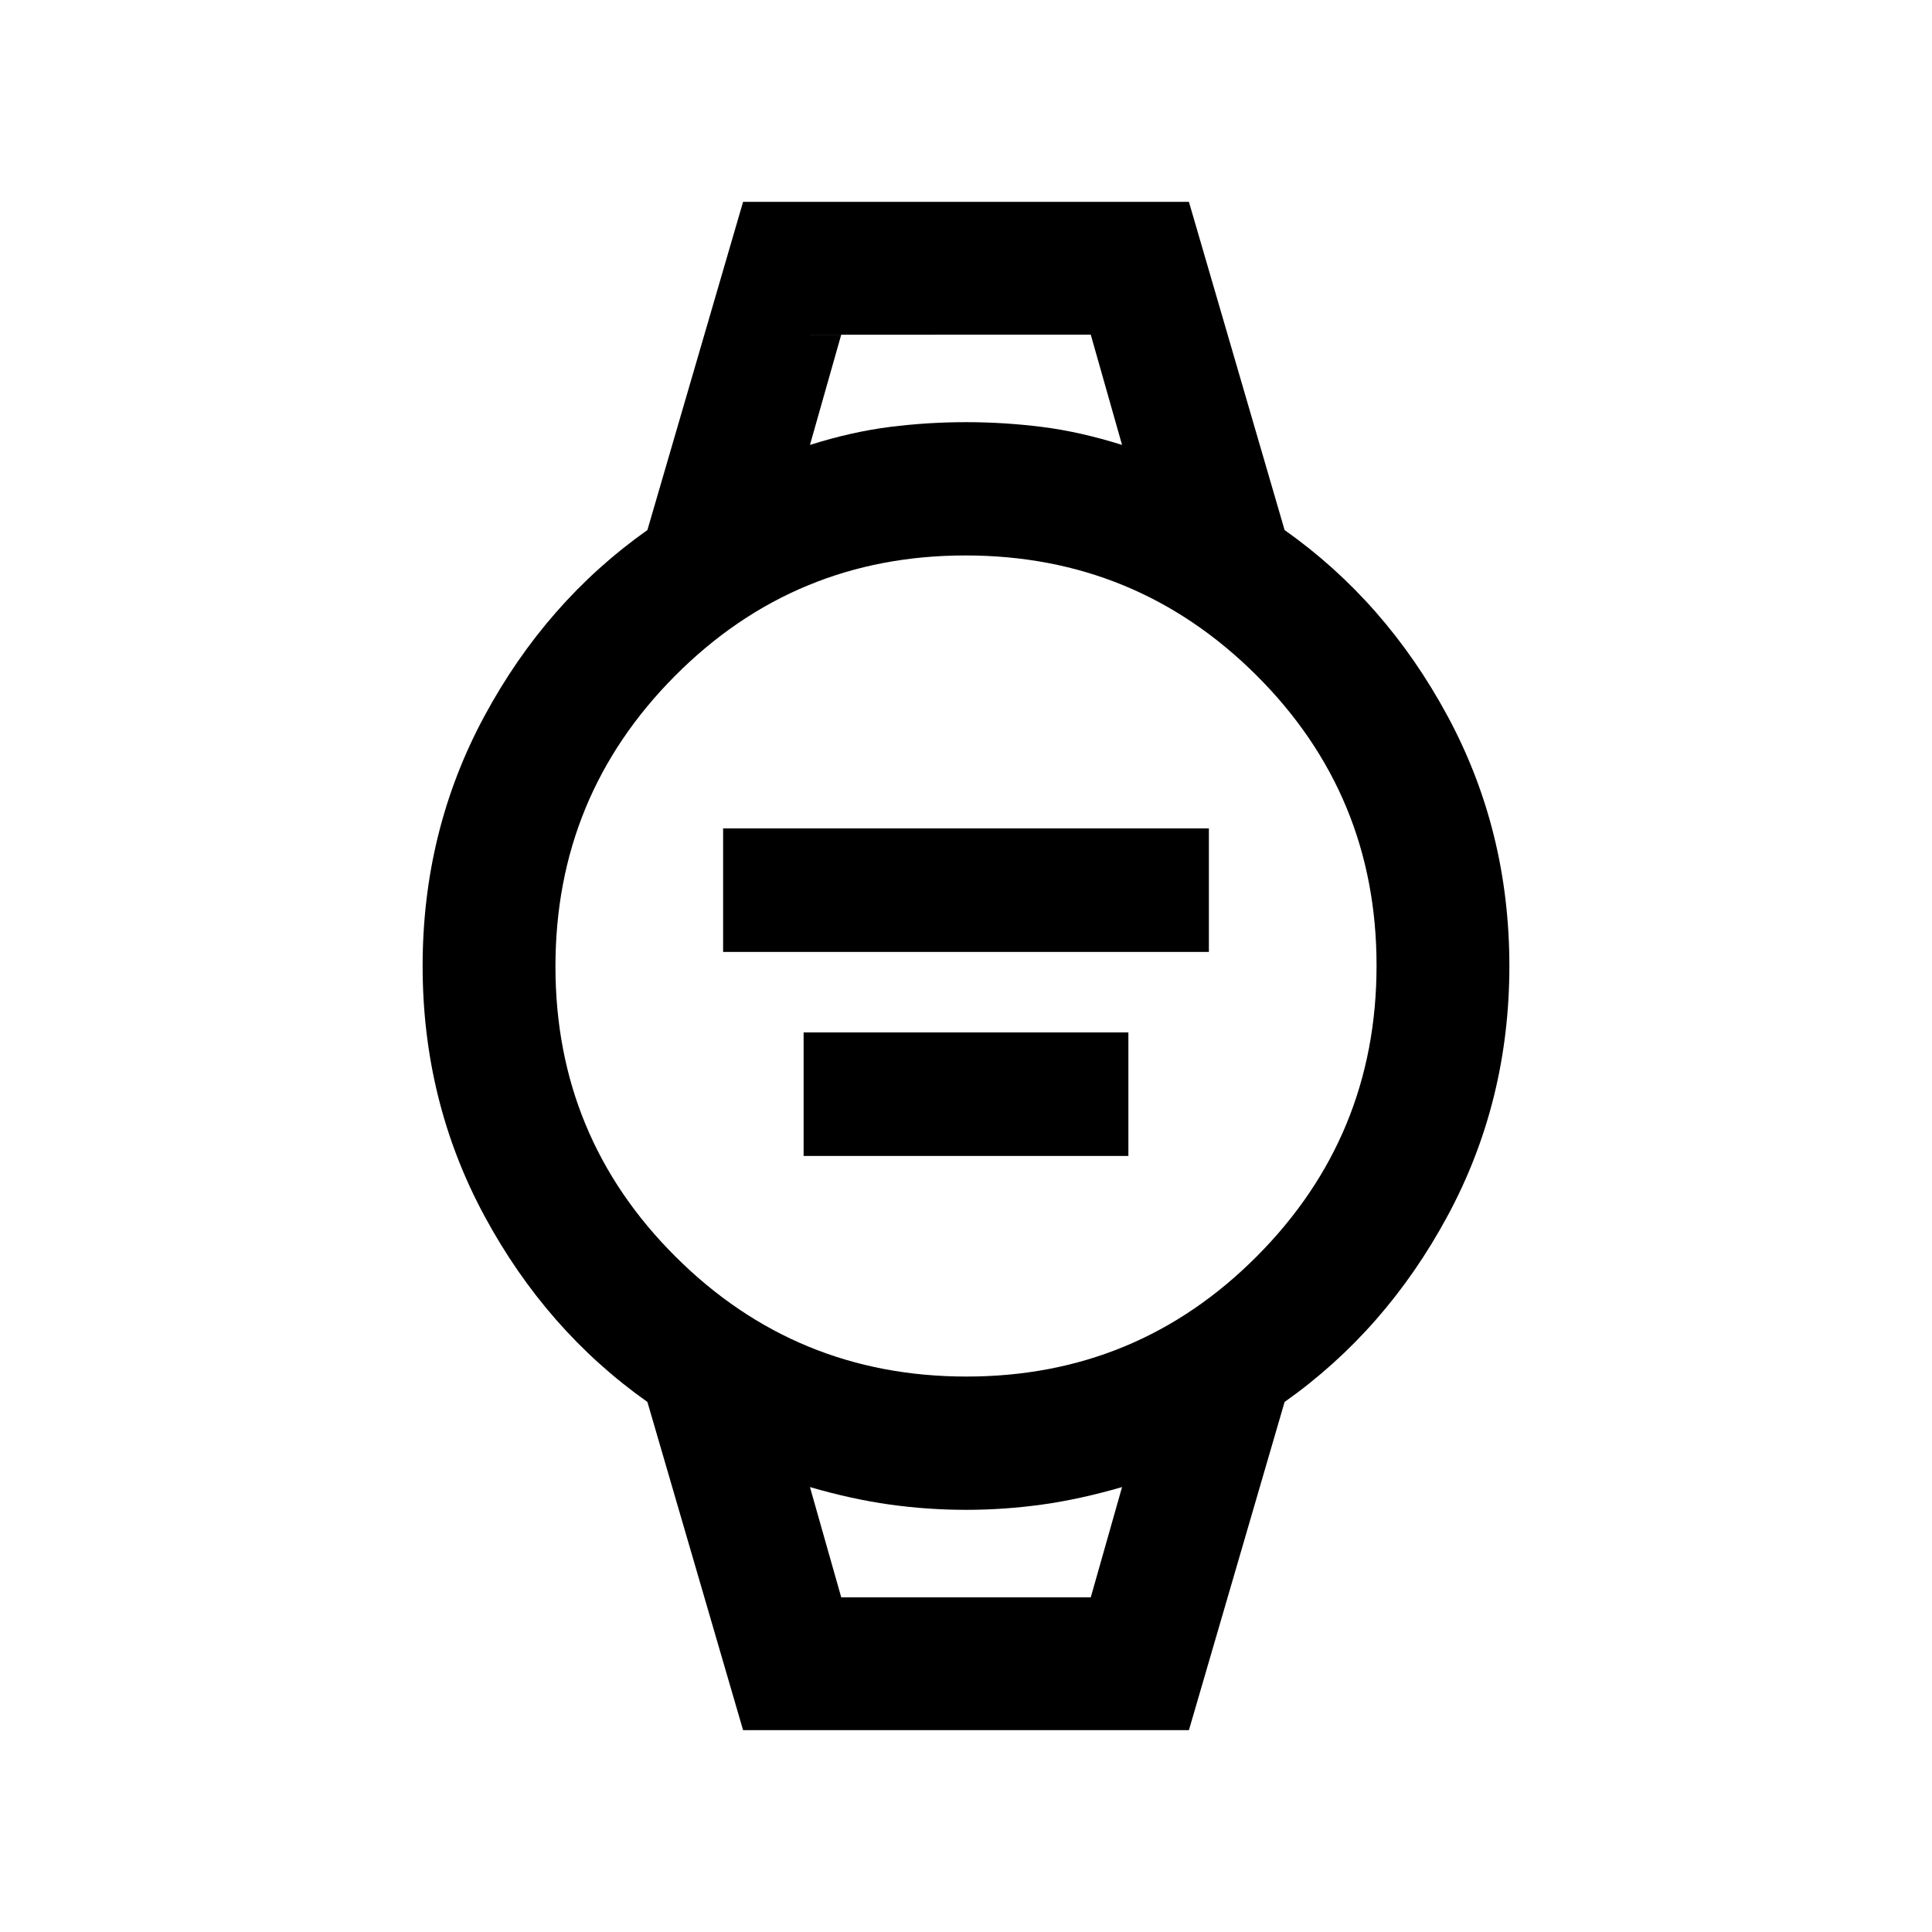 <svg xmlns="http://www.w3.org/2000/svg" height="24" viewBox="0 -960 960 960" width="24"><path d="M359.31-487v-61.38h241.38V-487H359.31Zm40 101.38V-447h161.38v61.38H399.31Zm-30.08 285.31-47.54-163.07q-50.31-35.54-81-92.47Q210-412.77 210-480t30.69-124.15q30.69-56.93 81-92.47l47.54-163.07h221.54l47.54 163.07q50.31 35.54 81 92.47Q750-547.23 750-480t-30.69 124.15q-30.69 56.93-81 92.47l-47.54 163.07H369.23ZM480.24-276q84.76 0 144.26-59.74 59.5-59.74 59.5-144.5 0-84.76-59.74-144.26-59.74-59.5-144.5-59.5-84.76 0-144.26 59.74-59.5 59.74-59.5 144.5 0 84.76 59.74 144.26 59.74 59.5 144.5 59.5Zm-77.78-462.92q20.77-6.54 39.66-8.93 18.88-2.38 37.88-2.38 19 0 37.88 2.38 18.89 2.39 39.66 8.93L542-793.69H418l-15.54 54.77ZM418-166.31h124l15.54-54.77q-20.77 6.04-39.66 8.68-18.88 2.63-37.88 2.63-19 0-37.88-2.63-18.89-2.64-39.66-8.68L418-166.31Zm-15.54-627.38H557.54 402.46ZM418-166.31h-15.54H557.54 418Z"/></svg>